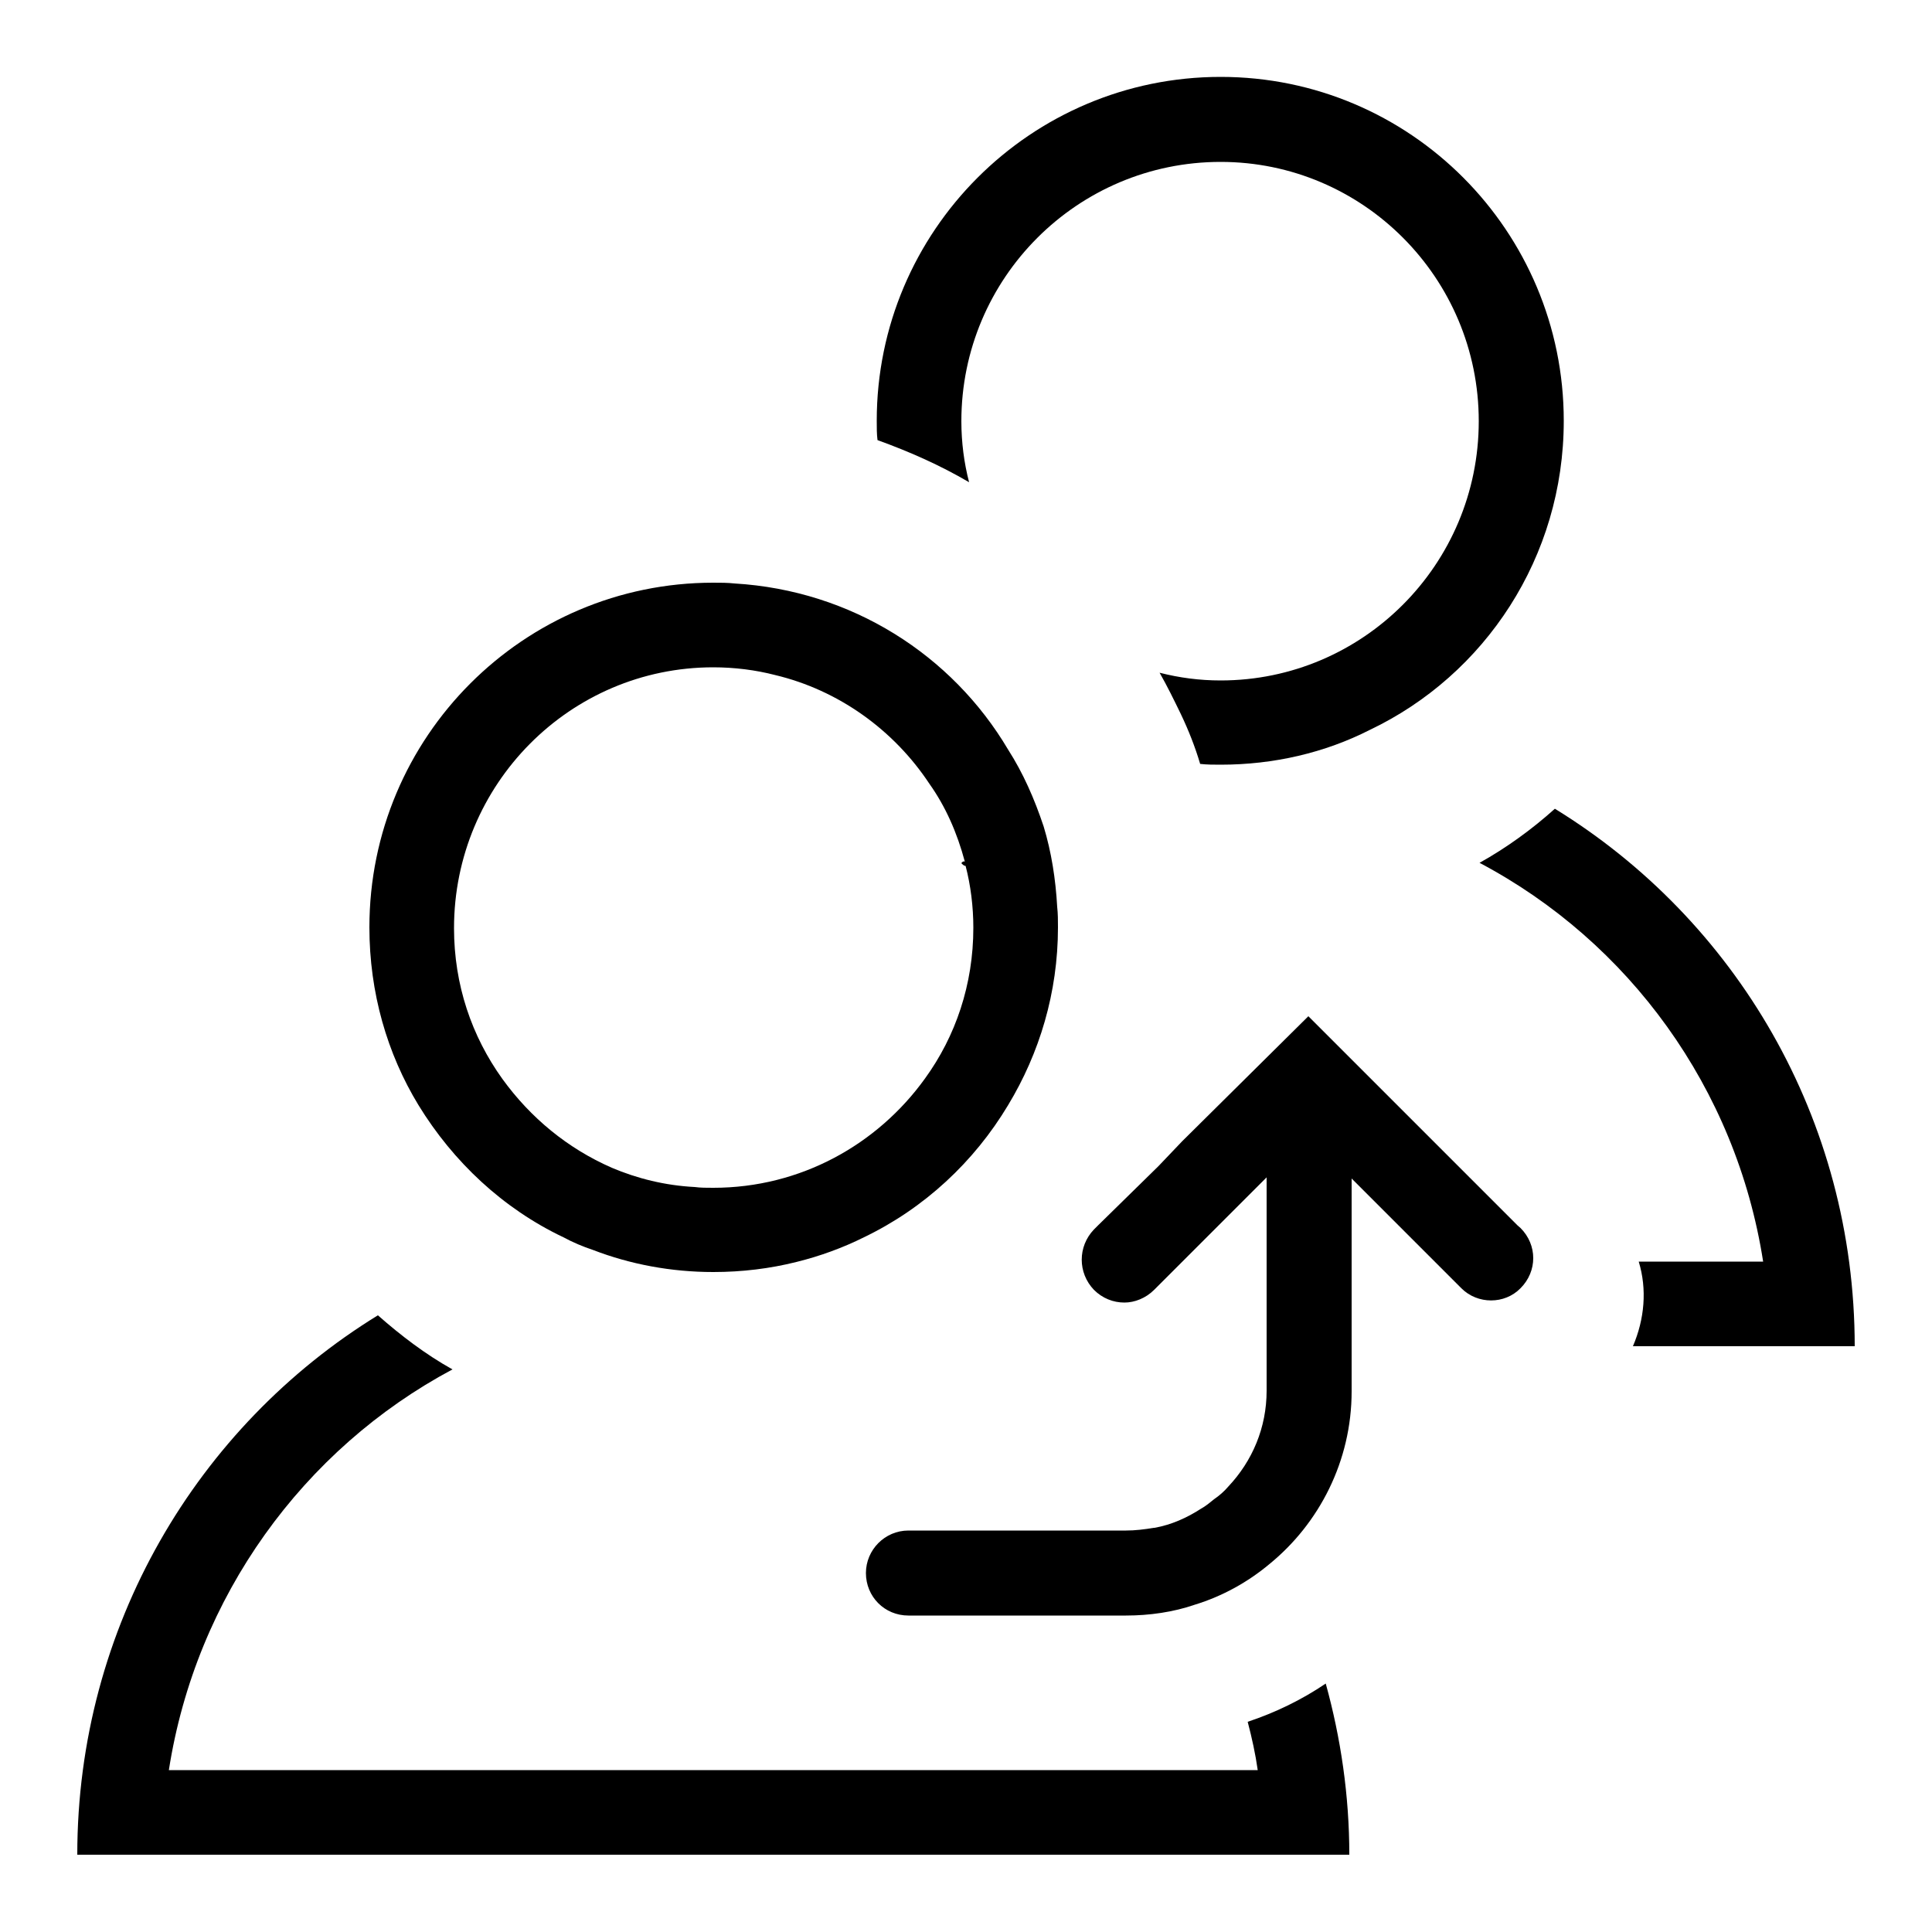 <?xml version="1.0" encoding="iso-8859-1"?>
<!-- Generator: Adobe Illustrator 20.1.0, SVG Export Plug-In . SVG Version: 6.00 Build 0)  -->
<svg version="1.1" id="Layer_1" xmlns="http://www.w3.org/2000/svg" xmlns:xlink="http://www.w3.org/1999/xlink" x="0px" y="0px"
	 width="500px" height="500px" viewBox="0 0 500 500" enable-background="new 0 0 500 500" xml:space="preserve">
<g>
	<path d="M480,348.5c0-59-30.9-110.5-77.6-139.2c-5.9,5.3-12.5,10.1-19.5,14c38.6,20.4,66.4,58.3,73.4,103.2h-32.2
		c2.2,7.2,1.5,14.9-1.5,21.9H480z"/>
	<path d="M250.8,124.8c-1.3-5-2-10.3-2-15.8c0-37,30-67.1,67.1-67.1c36.8,0,66.8,30,66.8,67.1s-30,67.1-66.8,67.1
		c-5.5,0-10.7-0.7-15.8-2c2,3.5,3.7,7,5.5,10.7c2,4.2,3.7,8.5,5,12.9c1.8,0.2,3.5,0.2,5.3,0.2c13.8,0,27-3.1,38.6-9
		c29.8-14.2,50.2-44.7,50.2-80c0-49.1-39.7-89-88.8-89s-89,39.9-89,89c0,1.8,0,3.5,0.2,5C235.4,116.9,243.3,120.4,250.8,124.8z"/>
	<path d="M322.9,445.6c1.1,4.2,2,8.3,2.6,12.5H43.7c7-44.9,34.8-83.1,73.4-103.7c-7-3.9-13.4-8.8-19.3-14C51.1,369.1,20,421,20,480
		h329.2c0-15.3-2.2-30.2-6.1-44.3C336.9,439.9,330.1,443.2,322.9,445.6z"/>
	<path d="M145.8,320.2c2.4,1.3,5,2.4,7.7,3.3c9.6,3.7,20.2,5.7,31.1,5.7c7.5,0,14.7-0.9,21.5-2.6c6.1-1.5,12.1-3.7,17.5-6.4
		c15.6-7.5,28.5-19.5,37.3-34.2c8.1-13.4,12.9-29.1,12.9-46c0-1.8,0-3.5-0.2-5.3c-0.4-7.2-1.5-14.2-3.5-20.8
		c-2.4-7.2-5.3-13.8-9.2-19.9c-14.5-24.5-40.5-41.2-70.8-43c-1.8-0.2-3.7-0.2-5.5-0.2c-49.1,0-89,39.9-89,89.2
		c0,16.9,4.6,32.7,12.7,46C117.3,300.7,130.2,312.8,145.8,320.2z M184.6,172.7c5.5,0,11,0.7,16,2c16.4,3.9,30.7,14.2,39.9,28.1
		c4.2,5.9,7.2,12.7,9.2,20.2c-0.2-0.2-0.7,0-0.9,0.4c0.4,0.4,0.7,0.7,1.1,0.7c1.3,5,2,10.5,2,16c0,14.7-4.6,28.1-12.5,39
		c-12.3,17.1-32.2,28.3-54.8,28.3c-1.8,0-3.3,0-4.8-0.2c-7.7-0.4-14.9-2.2-21.5-5c-11.4-5-21-12.9-28.3-23
		c-7.9-11-12.5-24.3-12.5-39C117.5,203,147.5,172.7,184.6,172.7z"/>
	<path d="M392.7,317.1l-21-21l-33.1-33.1l-32.7,32.4l-6.1,6.4l-15.6,15.3l-1.1,1.1c-4.2,4.4-4.2,11.2,0,15.6c2.2,2.2,5,3.3,7.9,3.3
		c2.6,0,5.5-1.1,7.7-3.3l29.1-29.1v55.2c0,9.6-3.7,18.2-9.9,24.8c-1.1,1.3-2.4,2.4-3.7,3.3c-1.1,0.9-2.2,1.8-3.3,2.4
		c-3.7,2.4-7.7,4.2-12.1,5c-0.2,0-0.2,0-0.2,0c-2.4,0.4-4.8,0.7-7.2,0.7h-56.3c-6.1,0-11,5-11,11c0,6.1,4.8,11,11,11h56.3
		c6.1,0,12.3-0.9,17.8-2.8c7.2-2.2,13.8-5.9,19.3-10.5c12.9-10.5,21.3-26.7,21.3-44.7V305l12.1,12.1l9.9,9.9l6.4,6.4
		c4.2,4.2,11.2,4.2,15.3,0c4.4-4.4,4.4-11.2,0-15.6L392.7,317.1z"/>
</g>
</svg>
